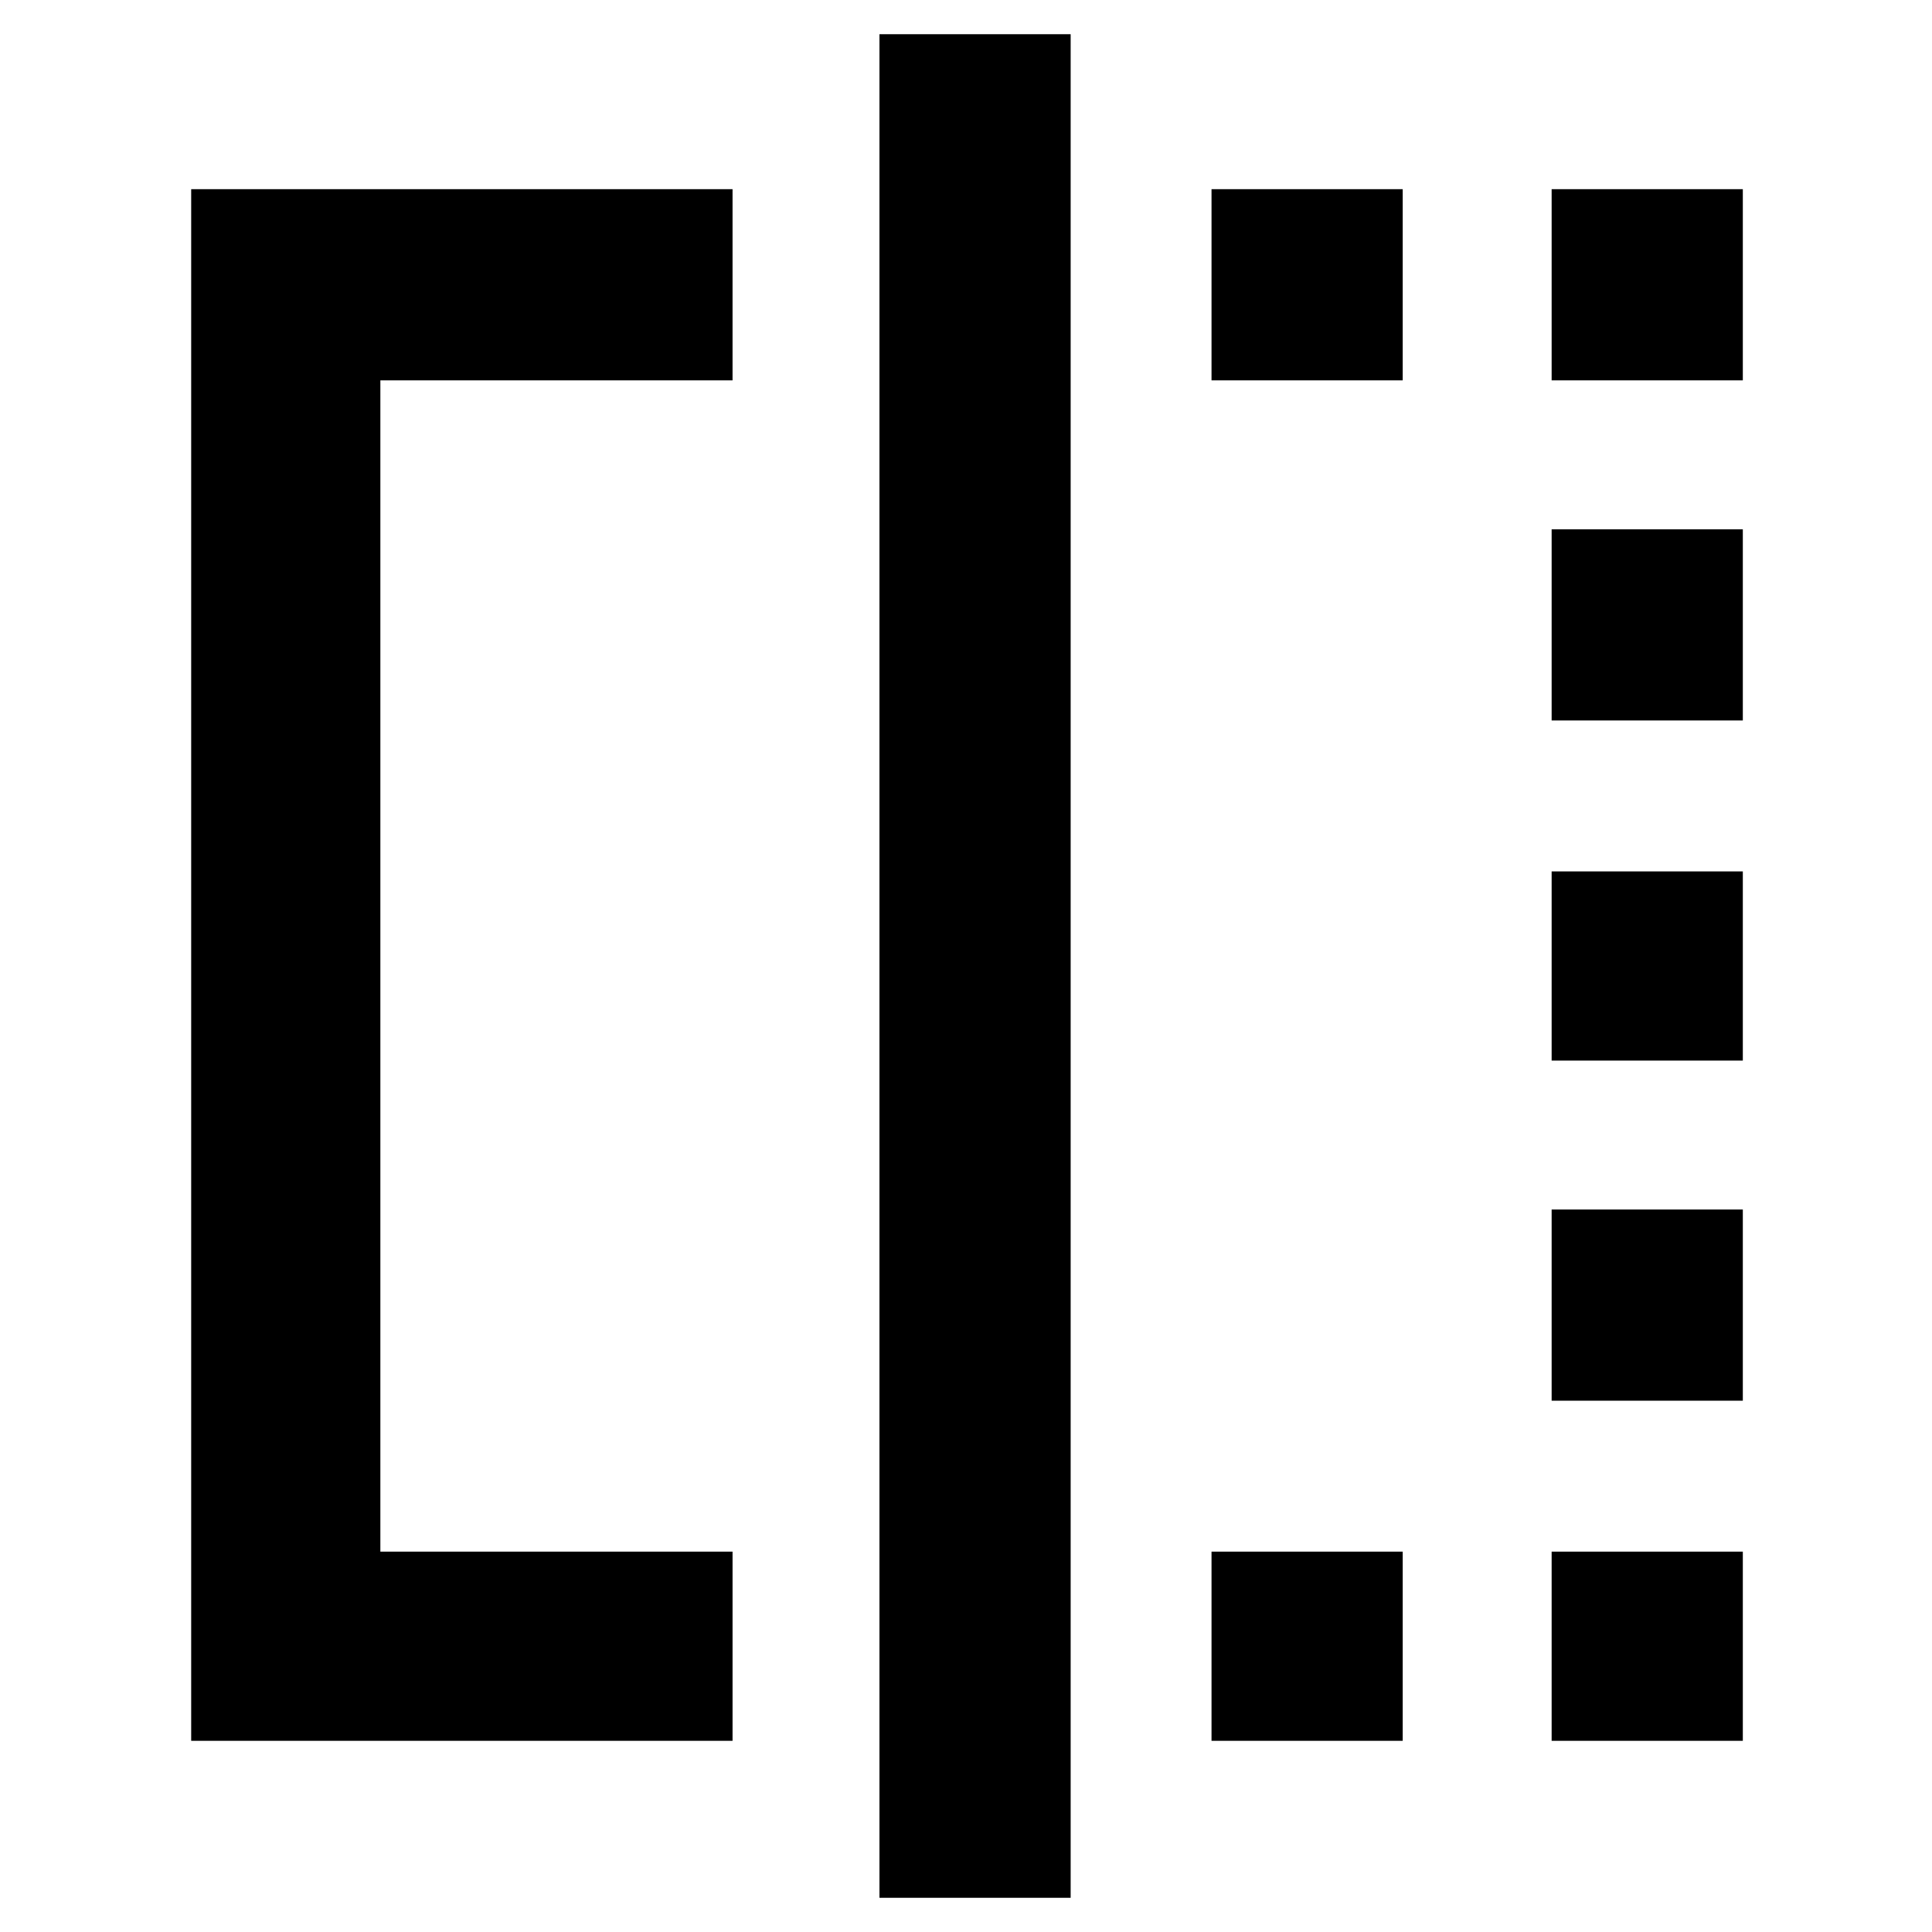 <svg xmlns="http://www.w3.org/2000/svg" width="48" height="48" viewBox="0 -960 960 960"><path d="M602-771v-95h95v95h-95Zm0 676v-94h95v94h-95Zm169-676v-95h95v95h-95Zm0 676v-94h95v94h-95Zm0-169v-95h95v95h-95Zm0-169v-94h95v94h-95Zm0-169v-95h95v95h-95ZM364-95H95v-771h269v95H189v582h175v94Zm73 78v-926h95v926h-95Z"/></svg>